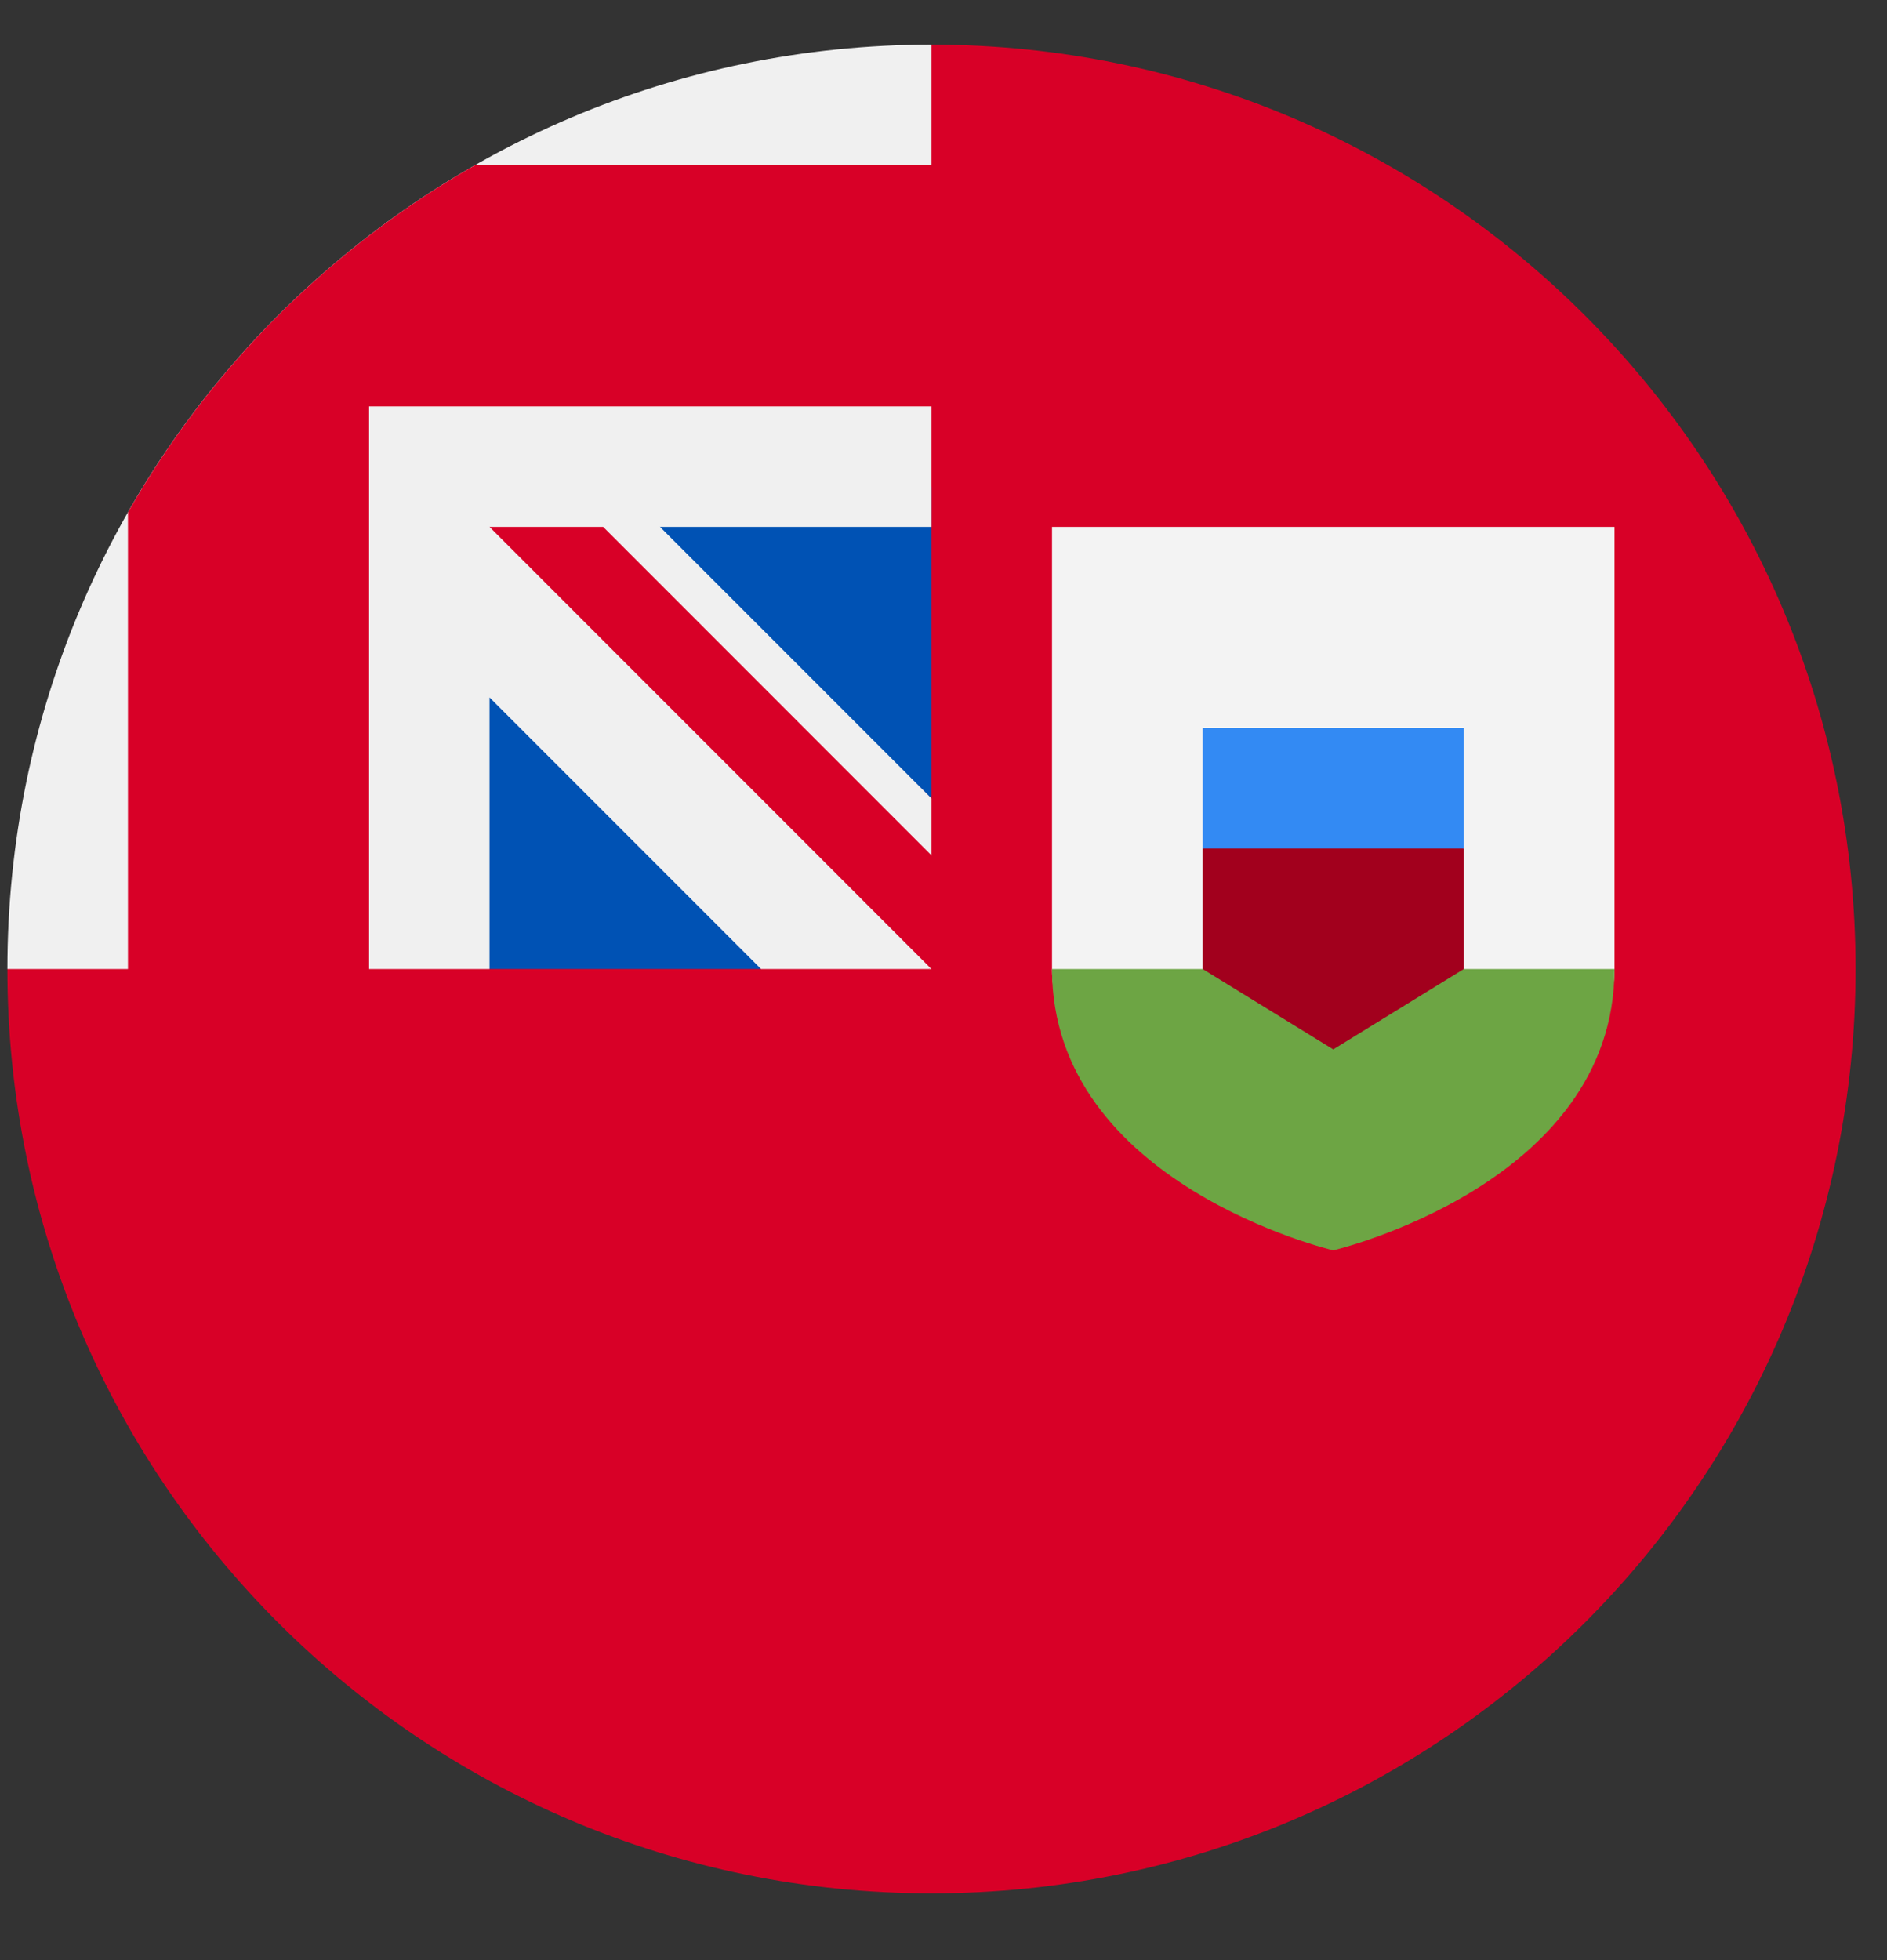 <svg width="26" height="27" viewBox="0 0 26 27" fill="none" xmlns="http://www.w3.org/2000/svg">
<rect x="0" y="0" width="26" height="27" fill="#333333" stroke="none"/>
<g clip-path="url(#clip0_548_4311)">
<path d="M25.567 13.348C25.567 20.38 19.866 26.08 12.835 26.08C5.803 26.08 0.102 20.38 0.102 13.348C0.102 13.351 12.835 0.617 12.835 0.615C19.866 0.615 25.567 6.316 25.567 13.348Z" fill="#D80027"/>
<path d="M12.835 6.705V10.999L8.406 6.705H12.835Z" fill="#0052B4"/>
<path d="M6.745 13.347H10.486L6.745 8.365L6.192 12.24L6.745 13.347Z" fill="#0052B4"/>
<path d="M12.8 13.349H12.836C12.836 13.337 12.836 13.326 12.836 13.314C12.824 13.326 12.812 13.337 12.8 13.349Z" fill="#F0F0F0"/>
<path d="M12.835 7.258C12.835 5.018 12.835 3.55 12.835 0.615H12.832C5.801 0.617 0.102 6.317 0.102 13.348H6.745V9.607L10.486 13.348H12.8C12.812 13.336 12.823 13.325 12.835 13.314C12.835 12.456 12.835 11.691 12.835 10.999L9.094 7.258H12.835Z" fill="#F0F0F0"/>
<path d="M6.544 2.276C4.552 3.41 2.897 5.066 1.763 7.057V13.901H5.085V5.598V5.598H13.388C13.388 4.55 13.388 3.552 13.388 2.276H6.544Z" fill="#D80027"/>
<path d="M13.34 12.288L8.311 7.258H6.745V7.258L13.34 13.854H13.34C13.34 13.854 13.34 12.774 13.34 12.288V12.288Z" fill="#D80027"/>
<path d="M14.495 7.258V13.347C14.495 16.314 22.245 16.314 22.245 13.347V7.258H14.495Z" fill="#F3F3F3"/>
<path d="M14.495 13.348V13.348C14.495 16.314 18.37 17.223 18.37 17.223C18.37 17.223 22.245 16.314 22.245 13.348V13.348H14.495Z" fill="#6DA544"/>
<path d="M18.37 10.912L16.571 11.687V13.348L18.37 14.455L20.169 13.348V11.687L18.37 10.912Z" fill="#A2001D"/>
<path d="M16.571 10.026H20.169V11.687H16.571V10.026Z" fill="#338AF3"/>
</g>
<defs>
<clipPath id="clip0_548_4311">
<rect width="25.464" height="25.464" fill="white" transform="translate(0.103 0.616)"/>
</clipPath>
</defs>
</svg>
